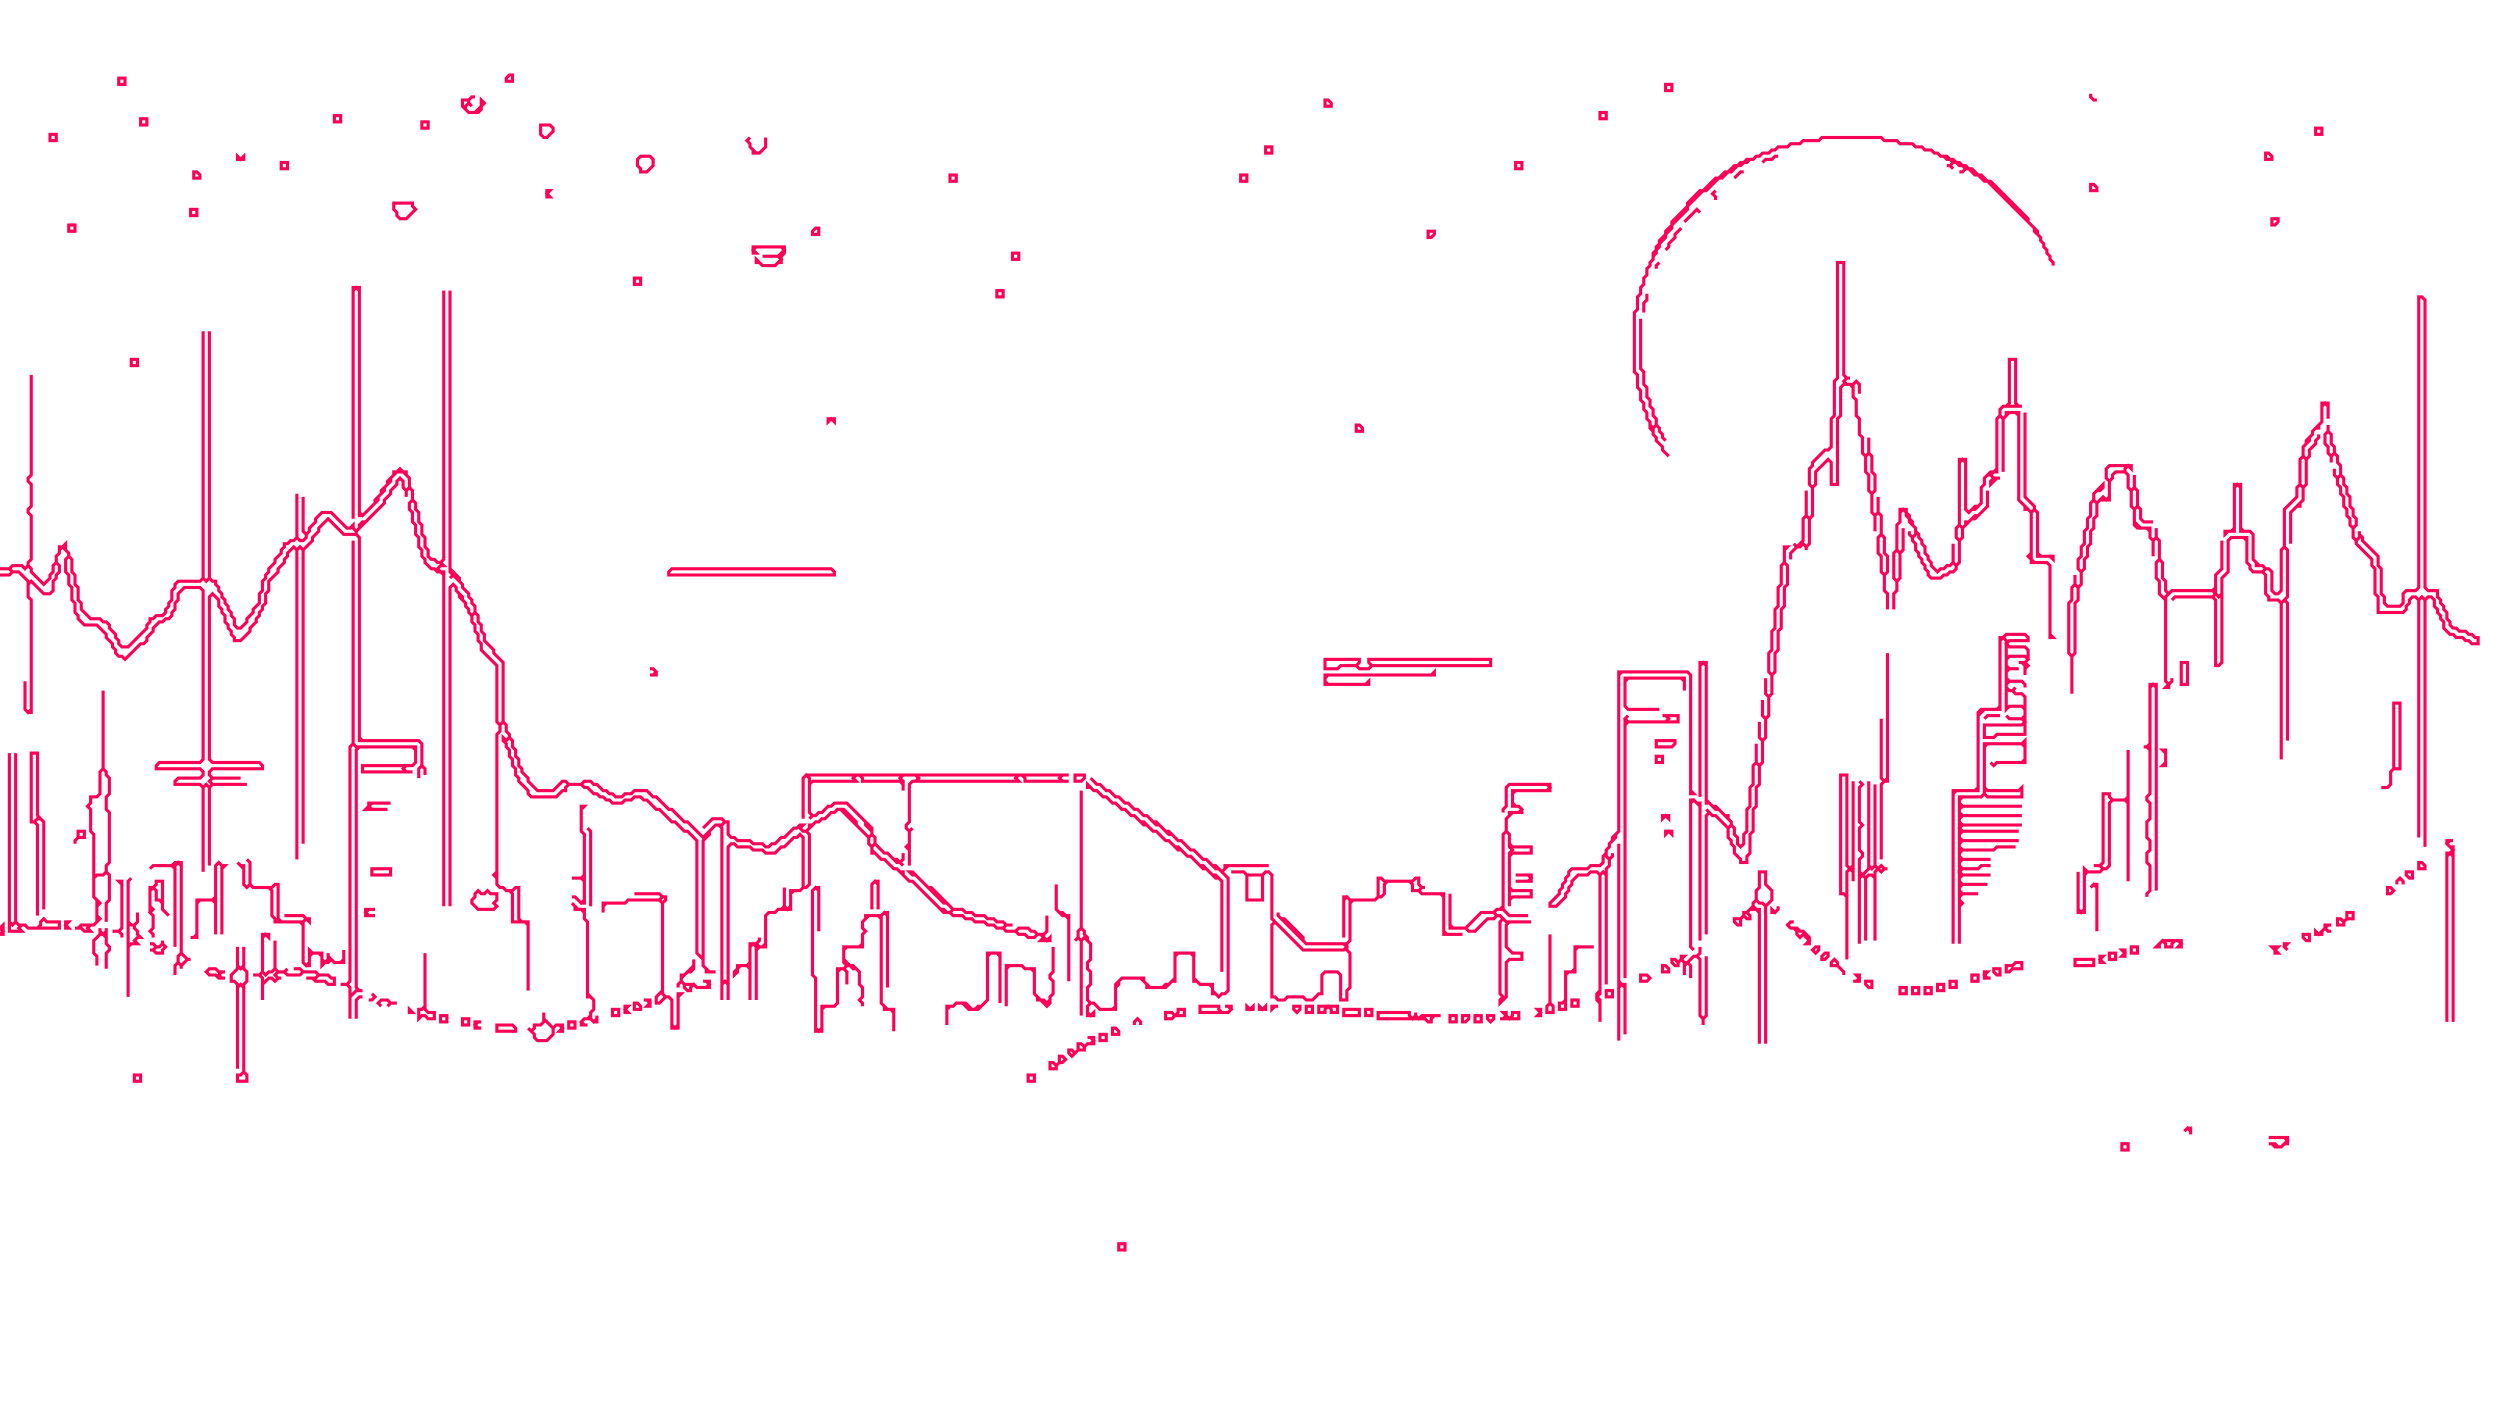 <svg xmlns="http://www.w3.org/2000/svg" width="800" height="450" viewBox="0 0 800 450" fill="none" stroke="#ff0055" stroke-width="1">
<path d="M 358,398 L 358,400 L 360,400 L 360,398 Z" />
<path d="M 679,366 L 679,368 L 681,368 L 681,366 Z" />
<path d="M 726,364 L 731,364 L 732,365 L 730,367 L 729,367 L 728,366 L 726,366 L 727,366 L 728,367 L 730,367 L 731,366 L 732,366 L 732,364 Z" />
<path d="M 700,361 L 699,362 L 700,361 L 701,362 L 701,363 L 701,361 Z" />
<path d="M 329,344 L 329,346 L 331,346 L 331,344 Z" />
<path d="M 43,344 L 43,346 L 45,346 L 45,344 Z" />
<path d="M 339,338 L 339,340 L 338,341 L 337,340 L 336,340 L 336,342 L 338,342 L 338,341 L 339,340 L 340,340 L 341,339 L 340,338 Z" />
<path d="M 348,332 L 349,332 L 350,333 L 349,334 L 348,334 L 347,335 L 346,334 L 345,334 L 345,336 L 344,337 L 343,336 L 342,336 L 342,337 L 343,338 L 345,336 L 347,336 L 347,335 L 348,334 L 350,334 L 350,332 Z" />
<path d="M 352,331 L 352,333 L 354,333 L 354,331 Z" />
<path d="M 356,329 L 356,331 L 358,331 L 358,330 L 357,329 Z" />
<path d="M 159,328 L 159,330 L 165,330 L 165,329 L 164,328 Z" />
<path d="M 182,327 L 182,329 L 184,329 L 184,327 Z" />
<path d="M 152,327 L 152,329 L 154,329 L 153,329 L 152,328 L 153,327 L 154,327 Z" />
<path d="M 364,326 L 363,327 L 363,328 L 363,327 L 364,326 L 365,327 L 365,328 L 365,327 Z" />
<path d="M 148,326 L 148,328 L 150,328 L 150,326 Z" />
<path d="M 476,325 L 476,326 L 477,327 L 478,326 L 478,325 Z" />
<path d="M 472,325 L 472,327 L 474,327 L 474,325 Z" />
<path d="M 468,325 L 468,327 L 469,327 L 470,326 L 470,325 Z" />
<path d="M 464,325 L 464,327 L 466,327 L 466,325 Z" />
<path d="M 141,325 L 141,327 L 143,327 L 143,325 Z" />
<path d="M 481,324 L 482,325 L 481,326 L 480,326 L 486,326 L 486,324 L 484,324 L 484,325 L 483,326 L 482,325 L 482,324 Z" />
<path d="M 441,324 L 441,326 L 456,326 L 457,327 L 458,327 L 458,326 L 459,325 L 461,325 L 455,325 L 454,326 L 453,325 L 453,324 L 453,325 L 452,326 L 451,325 L 451,324 Z" />
<path d="M 174,324 L 174,327 L 173,328 L 171,328 L 171,329 L 170,330 L 169,329 L 171,331 L 171,332 L 172,333 L 175,333 L 177,331 L 177,329 L 178,328 L 179,328 L 180,329 L 179,330 L 180,330 L 180,328 L 178,328 L 177,329 L 174,326 Z" />
<path d="M 492,323 L 493,324 L 492,325 L 493,325 L 493,323 Z" />
<path d="M 437,323 L 437,325 L 439,325 L 439,323 Z" />
<path d="M 430,323 L 430,325 L 435,325 L 435,323 Z" />
<path d="M 377,323 L 377,324 L 376,325 L 375,324 L 373,324 L 373,326 L 375,326 L 376,325 L 379,325 L 379,323 Z" />
<path d="M 196,323 L 196,325 L 198,325 L 198,323 Z" />
<path d="M 131,323 L 131,324 L 132,324 Z" />
<path d="M 422,322 L 422,324 L 424,324 L 424,323 L 425,322 L 426,323 L 426,324 L 428,324 L 428,322 Z" />
<path d="M 418,322 L 418,324 L 420,324 L 420,322 Z" />
<path d="M 414,322 L 414,323 L 415,324 L 416,323 L 416,322 Z" />
<path d="M 407,322 L 407,323 L 408,322 L 409,322 Z" />
<path d="M 403,322 L 403,323 L 405,323 L 405,322 L 404,323 Z" />
<path d="M 399,322 L 399,323 L 401,323 L 401,322 L 400,323 Z" />
<path d="M 384,322 L 384,324 L 393,324 L 394,323 L 394,322 L 392,322 L 393,322 L 394,323 L 393,324 L 391,324 L 390,323 L 390,322 Z" />
<path d="M 200,322 L 200,324 L 201,324 L 200,323 L 201,322 Z" />
<path d="M 203,321 L 203,323 L 205,323 L 205,322 L 204,321 Z" />
<path d="M 503,320 L 503,322 L 505,322 L 505,320 Z" />
<path d="M 206,320 L 207,320 L 208,321 L 207,322 L 208,322 L 208,320 Z" />
<path d="M 122,320 L 121,321 L 122,322 L 121,321 L 122,320 L 124,320 L 125,321 L 124,322 L 125,321 L 127,321 L 125,321 L 124,320 Z" />
<path d="M 115,319 L 114,320 L 114,326 L 114,320 L 115,319 L 116,319 Z" />
<path d="M 119,318 L 120,319 L 119,320 L 118,320 L 119,320 L 120,319 Z" />
<path d="M 514,317 L 514,319 L 516,319 L 516,317 Z" />
<path d="M 616,316 L 616,318 L 618,318 L 618,316 Z" />
<path d="M 612,316 L 612,318 L 614,318 L 614,316 Z" />
<path d="M 608,316 L 608,318 L 610,318 L 610,316 Z" />
<path d="M 620,315 L 620,317 L 622,317 L 622,315 Z" />
<path d="M 624,314 L 624,316 L 626,316 L 626,314 Z" />
<path d="M 597,314 L 597,315 L 598,316 L 599,316 L 599,314 Z" />
<path d="M 631,312 L 631,314 L 633,314 L 633,312 Z" />
<path d="M 594,312 L 595,313 L 594,314 L 593,314 L 595,314 L 595,312 Z" />
<path d="M 525,312 L 525,314 L 527,314 L 528,313 L 527,312 Z" />
<path d="M 635,311 L 635,313 L 637,313 L 636,313 L 635,312 L 636,311 Z" />
<path d="M 638,310 L 638,311 L 639,312 L 640,312 L 640,310 Z" />
<path d="M 67,310 L 66,311 L 67,312 L 69,312 L 70,313 L 72,313 L 71,313 L 70,312 L 71,311 L 72,311 L 70,311 L 69,310 Z" />
<path d="M 532,309 L 532,311 L 534,311 L 534,310 L 533,309 Z" />
<path d="M 645,308 L 644,309 L 642,309 L 642,311 L 643,311 L 644,310 L 647,310 L 647,308 Z" />
<path d="M 664,307 L 664,309 L 670,309 L 670,307 Z" />
<path d="M 587,307 L 586,308 L 586,309 L 588,309 L 590,311 L 590,312 L 590,311 L 588,309 L 588,308 Z" />
<path d="M 222,307 L 222,309 L 219,312 L 218,312 L 218,314 L 217,315 L 217,316 L 217,315 L 218,314 L 219,315 L 219,316 L 220,317 L 221,317 L 221,316 L 222,315 L 223,316 L 227,316 L 227,314 L 225,314 L 226,314 L 227,315 L 226,316 L 223,316 L 222,315 L 219,315 L 218,314 L 218,313 L 220,311 L 221,311 L 222,310 Z" />
<path d="M 672,306 L 672,308 L 673,308 L 672,307 L 673,306 Z" />
<path d="M 675,305 L 675,307 L 677,307 L 677,305 Z" />
<path d="M 584,305 L 583,306 L 583,307 L 584,307 L 585,306 L 585,305 Z" />
<path d="M 316,305 L 316,320 L 314,322 L 313,322 L 312,323 L 311,323 L 309,321 L 306,321 L 305,322 L 303,322 L 303,328 L 303,323 L 304,322 L 305,322 L 306,321 L 308,321 L 310,323 L 313,323 L 316,320 L 316,306 L 317,305 L 319,305 L 320,306 L 320,321 L 320,305 Z" />
<path d="M 136,305 L 136,322 L 135,323 L 134,323 L 134,326 L 135,325 L 136,325 L 137,326 L 139,326 L 139,324 L 137,324 L 136,323 Z" />
<path d="M 679,304 L 680,305 L 679,306 L 680,306 L 680,304 Z" />
<path d="M 727,303 L 728,304 L 728,305 L 729,305 L 728,304 L 729,303 Z" />
<path d="M 682,303 L 682,305 L 684,305 L 684,303 Z" />
<path d="M 581,303 L 580,304 L 581,305 L 582,304 L 582,303 Z" />
<path d="M 544,303 L 544,305 L 543,306 L 542,306 L 540,308 L 539,308 L 538,307 L 539,306 L 538,306 L 538,307 L 537,308 L 536,307 L 535,307 L 535,308 L 536,309 L 537,309 L 537,308 L 538,307 L 539,308 L 539,312 L 539,309 L 540,308 L 541,309 L 541,313 L 541,309 L 540,308 L 542,306 L 543,306 L 544,307 L 544,325 L 545,326 L 545,328 L 545,326 L 546,325 L 546,306 L 546,325 L 545,326 L 544,325 L 544,307 L 543,306 L 544,305 Z" />
<path d="M 504,303 L 504,310 L 503,311 L 501,311 L 501,320 L 500,321 L 499,321 L 499,323 L 501,323 L 501,312 L 502,311 L 504,311 L 504,304 L 505,303 L 510,303 Z" />
<path d="M 337,303 L 337,311 L 336,312 L 336,313 L 337,314 L 337,318 L 336,319 L 336,320 L 335,321 L 334,320 L 333,320 L 331,318 L 331,310 L 328,310 L 327,309 L 322,309 L 322,322 L 322,310 L 323,309 L 327,309 L 328,310 L 330,310 L 331,311 L 331,318 L 332,319 L 332,320 L 333,320 L 335,322 L 336,321 L 336,319 L 337,318 L 337,314 L 336,313 L 336,312 L 337,311 Z" />
<path d="M 76,303 L 76,310 L 74,312 L 74,314 L 75,314 L 76,315 L 76,342 L 76,316 L 77,315 L 78,316 L 78,343 L 77,344 L 76,344 L 76,346 L 79,346 L 79,344 L 78,343 L 78,315 L 79,314 L 79,311 L 78,310 L 78,303 L 78,309 L 77,310 L 76,309 Z" />
<path d="M 731,302 L 731,303 L 732,304 L 731,303 L 732,302 Z" />
<path d="M 692,301 L 690,303 L 691,303 L 691,302 L 692,301 L 693,302 L 693,303 L 695,303 L 695,302 L 696,301 L 697,301 L 698,302 L 697,303 L 698,303 L 698,301 Z" />
<path d="M 52,301 L 52,302 L 51,303 L 50,303 L 49,302 L 48,302 L 49,302 L 50,303 L 49,304 L 48,304 L 49,304 L 50,305 L 52,305 L 52,304 L 53,303 L 52,302 Z" />
<path d="M 737,299 L 737,300 L 738,301 L 739,301 L 739,299 Z" />
<path d="M 496,299 L 496,321 L 495,322 L 495,324 L 497,324 L 497,322 L 496,321 Z" />
<path d="M 84,299 L 84,311 L 83,312 L 81,312 L 83,312 L 84,313 L 84,320 L 84,315 L 86,313 L 87,313 L 88,314 L 89,313 L 90,313 L 89,313 L 88,312 L 89,311 L 91,311 L 92,312 L 96,312 L 97,311 L 101,311 L 102,312 L 101,313 L 98,313 L 100,313 L 101,314 L 104,314 L 105,315 L 107,315 L 107,313 L 106,313 L 105,312 L 102,312 L 101,311 L 97,311 L 96,310 L 94,310 L 96,310 L 97,311 L 96,312 L 92,312 L 91,311 L 92,310 L 91,311 L 89,311 L 88,310 L 88,301 L 88,310 L 87,311 L 86,311 L 85,312 L 84,311 L 84,300 L 85,299 L 86,300 L 86,299 Z" />
<path d="M 32,297 L 32,299 L 30,301 L 30,305 L 31,306 L 31,309 L 31,306 L 30,305 L 30,301 L 32,299 L 33,299 L 34,300 L 34,302 L 35,303 L 35,304 L 34,305 L 34,310 L 34,305 L 35,304 L 35,303 L 34,302 L 34,297 L 34,298 L 33,299 L 32,298 Z" />
<path d="M 744,296 L 744,297 L 742,299 L 741,298 L 741,299 L 743,299 L 743,298 L 744,297 L 745,298 L 746,298 L 745,298 L 744,297 L 745,296 L 746,296 Z" />
<path d="M 1,296 L 0,297 L 1,298 L 0,299 L 1,299 Z" />
<path d="M 573,295 L 572,296 L 573,297 L 574,297 L 575,298 L 575,299 L 576,300 L 577,299 L 579,301 L 578,302 L 579,302 L 579,300 L 577,298 L 576,298 L 575,297 L 573,297 L 572,296 L 573,295 L 574,295 Z" />
<path d="M 21,295 L 21,297 L 22,297 L 21,296 L 22,295 Z" />
<path d="M 751,292 L 751,294 L 750,295 L 749,294 L 748,294 L 748,296 L 750,296 L 750,295 L 751,294 L 753,294 L 753,292 Z" />
<path d="M 117,291 L 117,293 L 120,293 L 118,293 L 117,292 L 118,291 L 120,291 Z" />
<path d="M 569,290 L 569,291 L 568,292 L 567,291 L 567,292 L 568,292 L 569,291 Z" />
<path d="M 183,289 L 184,290 L 184,291 L 186,291 L 187,292 L 187,294 L 188,295 L 188,319 L 189,319 L 190,320 L 190,323 L 189,324 L 189,325 L 188,326 L 187,326 L 186,327 L 186,328 L 188,328 L 187,328 L 186,327 L 187,326 L 189,326 L 190,327 L 191,327 L 191,325 L 191,326 L 190,327 L 189,326 L 189,324 L 190,323 L 190,320 L 188,318 L 188,295 L 187,294 L 187,291 L 185,291 Z" />
<path d="M 203,286 L 211,286 L 212,287 L 211,288 L 201,288 L 200,289 L 193,289 L 193,292 L 193,290 L 194,289 L 200,289 L 201,288 L 211,288 L 212,289 L 212,317 L 210,319 L 210,321 L 211,321 L 213,319 L 214,319 L 215,320 L 215,329 L 217,329 L 217,319 L 218,318 L 217,318 L 217,328 L 216,329 L 215,328 L 215,320 L 214,319 L 213,319 L 212,318 L 212,289 L 213,288 L 213,287 L 212,287 L 211,286 Z" />
<path d="M 153,285 L 152,286 L 152,287 L 151,288 L 151,289 L 153,291 L 158,291 L 159,290 L 158,289 L 159,288 L 159,286 L 157,286 L 156,285 L 155,286 L 154,286 Z" />
<path d="M 764,284 L 764,286 L 765,286 L 766,285 L 765,284 Z" />
<path d="M 261,284 L 260,285 L 260,312 L 261,313 L 261,330 L 263,330 L 263,323 L 264,322 L 267,322 L 268,321 L 268,311 L 269,310 L 270,310 L 271,311 L 271,315 L 271,311 L 270,310 L 271,309 L 272,309 L 273,310 L 274,310 L 275,311 L 275,315 L 276,316 L 276,319 L 275,320 L 276,321 L 276,322 L 276,321 L 275,320 L 276,319 L 276,316 L 275,315 L 275,311 L 273,309 L 272,309 L 270,307 L 270,304 L 271,303 L 276,303 L 276,299 L 277,298 L 276,297 L 276,295 L 278,293 L 281,293 L 282,294 L 282,321 L 283,322 L 283,323 L 285,323 L 286,324 L 286,330 L 286,323 L 284,323 L 282,321 L 282,293 L 283,292 L 284,293 L 284,316 L 284,292 L 283,292 L 282,293 L 277,293 L 277,294 L 276,295 L 276,297 L 277,298 L 276,299 L 276,302 L 275,303 L 270,303 L 270,308 L 271,309 L 270,310 L 268,310 L 268,321 L 267,322 L 263,322 L 263,329 L 262,330 L 261,329 L 261,313 L 260,312 L 260,285 L 261,284 L 262,285 L 262,298 L 262,284 Z" />
<path d="M 670,283 L 669,284 L 670,283 L 671,284 L 671,298 L 671,283 Z" />
<path d="M 338,283 L 338,291 L 340,293 L 341,293 L 342,294 L 342,314 L 342,293 L 341,293 L 340,292 L 339,292 L 338,291 Z" />
<path d="M 280,282 L 279,283 L 279,291 L 279,283 L 280,282 L 281,283 L 281,291 L 281,282 Z" />
<path d="M 50,282 L 50,283 L 49,284 L 48,284 L 48,292 L 49,293 L 49,297 L 48,298 L 49,299 L 49,300 L 49,299 L 48,298 L 49,297 L 49,293 L 48,292 L 49,291 L 48,290 L 48,285 L 49,284 L 50,285 L 50,288 L 51,288 L 52,289 L 52,291 L 54,293 L 52,291 L 52,282 Z" />
<path d="M 38,282 L 39,283 L 39,297 L 38,298 L 36,298 L 38,298 L 39,299 L 39,300 L 39,299 L 38,298 L 39,297 L 39,282 Z" />
<path d="M 768,281 L 767,282 L 767,283 L 767,282 L 768,281 L 769,282 L 769,283 L 769,282 Z" />
<path d="M 42,281 L 41,282 L 41,319 L 41,303 L 42,302 L 44,302 L 43,301 L 44,300 L 45,300 L 44,299 L 44,298 L 43,297 L 43,296 L 44,295 L 44,292 L 44,295 L 43,296 L 42,296 L 41,295 L 41,282 Z" />
<path d="M 485,280 L 489,280 L 490,281 L 489,282 L 485,282 L 490,282 L 490,280 Z" />
<path d="M 770,279 L 770,280 L 771,281 L 772,281 L 772,279 Z" />
<path d="M 563,279 L 563,284 L 562,285 L 562,288 L 561,289 L 561,290 L 559,292 L 558,292 L 558,293 L 557,294 L 555,294 L 555,295 L 556,296 L 557,296 L 557,294 L 558,293 L 559,294 L 560,294 L 560,293 L 559,292 L 560,291 L 562,291 L 563,292 L 563,334 L 563,291 L 562,291 L 561,290 L 561,289 L 562,288 L 563,289 L 564,289 L 565,290 L 565,334 L 565,290 L 567,288 L 567,285 L 565,283 L 565,279 Z" />
<path d="M 394,279 L 398,279 L 399,280 L 399,288 L 404,288 L 404,280 L 405,279 L 406,279 L 407,280 L 407,294 L 408,295 L 407,296 L 407,319 L 408,319 L 409,320 L 411,320 L 412,319 L 417,319 L 418,320 L 420,320 L 422,318 L 423,318 L 423,312 L 424,311 L 428,311 L 429,312 L 429,320 L 431,320 L 431,317 L 432,316 L 432,305 L 431,304 L 431,302 L 432,301 L 432,289 L 433,288 L 440,288 L 441,287 L 442,287 L 443,286 L 443,283 L 444,282 L 451,282 L 452,283 L 452,285 L 454,285 L 455,286 L 461,286 L 462,287 L 462,299 L 468,299 L 463,299 L 462,298 L 462,286 L 455,286 L 454,285 L 455,284 L 456,284 L 455,284 L 454,283 L 454,281 L 453,281 L 452,282 L 443,282 L 442,281 L 441,281 L 441,287 L 440,288 L 432,288 L 431,287 L 430,287 L 430,300 L 430,288 L 431,287 L 432,288 L 432,301 L 431,302 L 418,302 L 417,301 L 417,300 L 411,294 L 410,294 L 409,293 L 409,292 L 409,293 L 418,302 L 430,302 L 431,303 L 430,304 L 417,304 L 407,294 L 407,280 L 406,279 L 405,279 L 404,280 L 399,280 L 398,279 Z" />
<path d="M 119,278 L 119,280 L 125,280 L 125,278 Z" />
<path d="M 774,276 L 774,278 L 776,278 L 776,277 L 775,276 Z" />
<path d="M 70,276 L 69,277 L 69,287 L 68,288 L 63,288 L 63,299 L 62,300 L 61,300 L 63,300 L 63,289 L 64,288 L 68,288 L 69,289 L 69,299 L 69,277 L 70,276 L 71,277 L 71,299 L 71,278 L 72,277 L 71,277 Z" />
<path d="M 56,276 L 55,277 L 49,277 L 48,278 L 49,277 L 55,277 L 56,278 L 56,303 L 56,277 L 57,276 L 58,277 L 58,305 L 57,306 L 57,308 L 56,309 L 56,312 L 56,309 L 57,308 L 58,309 L 58,310 L 58,309 L 60,307 L 61,307 L 60,307 L 58,305 L 58,276 Z" />
<path d="M 79,275 L 80,276 L 80,283 L 79,284 L 78,283 L 78,277 L 77,277 L 76,276 L 78,278 L 78,283 L 79,284 L 80,283 L 81,284 L 86,284 L 87,285 L 87,293 L 88,294 L 88,295 L 96,295 L 97,296 L 97,308 L 98,309 L 99,309 L 99,306 L 100,305 L 102,305 L 103,306 L 103,309 L 104,308 L 105,308 L 106,307 L 107,308 L 110,308 L 110,304 L 110,307 L 109,308 L 107,308 L 105,306 L 105,305 L 105,307 L 104,308 L 103,307 L 103,305 L 100,305 L 99,304 L 99,308 L 98,309 L 97,308 L 97,295 L 98,294 L 99,295 L 99,294 L 98,294 L 97,293 L 91,293 L 97,293 L 98,294 L 97,295 L 90,295 L 89,294 L 89,283 L 88,283 L 87,284 L 81,284 L 80,283 L 80,276 Z" />
<path d="M 518,270 L 518,333 L 518,316 L 519,315 L 520,316 L 520,331 L 520,315 L 519,315 L 518,314 Z" />
<path d="M 783,269 L 783,270 L 785,272 L 784,273 L 783,273 L 783,327 L 783,274 L 784,273 L 785,274 L 785,327 L 785,271 L 784,271 L 783,270 L 784,269 L 785,269 Z" />
<path d="M 533,266 L 533,267 L 534,266 L 535,267 L 535,266 Z" />
<path d="M 25,266 L 25,268 L 24,269 L 24,270 L 24,269 L 25,268 L 27,268 L 27,266 Z" />
<path d="M 188,265 L 189,266 L 189,290 L 189,266 Z" />
<path d="M 532,261 L 532,262 L 533,261 L 534,262 L 534,261 Z" />
<path d="M 186,258 L 186,266 L 187,267 L 187,280 L 186,281 L 183,281 L 186,281 L 187,282 L 187,288 L 186,289 L 184,287 L 183,287 L 184,287 L 186,289 L 187,289 L 187,267 L 186,266 L 186,259 L 187,258 Z" />
<path d="M 118,257 L 118,258 L 117,259 L 124,259 L 119,259 L 118,258 L 119,257 L 125,257 Z" />
<path d="M 541,256 L 541,303 L 542,304 L 541,303 L 541,257 L 542,256 L 544,258 L 544,301 L 544,257 L 543,257 L 542,256 Z" />
<path d="M 483,251 L 482,252 L 482,258 L 481,259 L 481,260 L 481,259 L 482,258 L 482,252 L 483,251 L 495,251 L 496,252 L 495,253 L 484,253 L 484,258 L 486,258 L 487,259 L 486,260 L 483,260 L 483,261 L 482,262 L 482,266 L 481,267 L 481,290 L 480,291 L 479,291 L 478,292 L 474,292 L 469,297 L 465,297 L 464,296 L 464,286 L 464,297 L 469,297 L 470,298 L 472,298 L 476,294 L 478,294 L 479,293 L 480,293 L 481,294 L 480,295 L 480,318 L 481,319 L 480,320 L 480,321 L 482,319 L 482,308 L 483,307 L 487,307 L 487,305 L 484,305 L 482,303 L 482,296 L 483,295 L 490,295 L 482,295 L 480,293 L 479,293 L 478,292 L 479,291 L 481,291 L 483,293 L 489,293 L 483,293 L 481,291 L 481,267 L 482,266 L 483,267 L 483,271 L 484,272 L 483,273 L 483,290 L 483,288 L 484,287 L 490,287 L 490,285 L 484,285 L 483,284 L 483,274 L 484,273 L 490,273 L 490,271 L 484,271 L 483,270 L 483,267 L 482,266 L 482,262 L 484,260 L 487,260 L 487,259 L 486,258 L 485,258 L 484,257 L 484,254 L 485,253 L 496,253 L 496,251 Z" />
<path d="M 348,251 L 348,252 L 349,252 L 350,253 L 351,253 L 353,255 L 354,255 L 356,257 L 357,257 L 359,259 L 360,259 L 362,261 L 363,261 L 366,264 L 367,264 L 369,266 L 370,266 L 373,269 L 374,269 L 377,272 L 378,272 L 380,274 L 381,274 L 385,278 L 386,278 L 389,281 L 390,281 L 391,282 L 391,311 L 391,282 L 389,280 L 388,280 L 385,277 L 384,277 L 381,274 L 380,274 L 377,271 L 376,271 L 374,269 L 373,269 L 370,266 L 369,266 L 366,263 L 365,263 L 363,261 L 362,261 L 360,259 L 359,259 L 357,257 L 356,257 L 354,255 L 353,255 L 351,253 L 350,253 Z" />
<path d="M 595,250 L 596,251 L 595,252 L 595,263 L 596,264 L 595,265 L 595,272 L 596,273 L 596,274 L 595,275 L 595,302 L 595,281 L 596,280 L 597,281 L 597,301 L 597,281 L 598,280 L 599,280 L 600,281 L 600,301 L 600,279 L 601,278 L 602,279 L 603,278 L 604,278 L 603,278 L 602,277 L 601,278 L 600,277 L 600,251 L 600,277 L 599,278 L 598,277 L 598,250 L 598,278 L 596,280 L 595,279 L 595,275 L 596,274 L 596,273 L 595,272 L 595,265 L 596,264 L 595,263 L 595,252 L 596,251 Z" />
<path d="M 349,249 L 351,251 L 352,251 L 354,253 L 355,253 L 357,255 L 358,255 L 360,257 L 361,257 L 363,259 L 364,259 L 366,261 L 367,261 L 370,264 L 371,264 L 374,267 L 375,267 L 377,269 L 378,269 L 381,272 L 382,272 L 385,275 L 386,275 L 389,278 L 390,278 L 393,281 L 393,317 L 392,318 L 391,318 L 390,319 L 388,317 L 388,315 L 384,315 L 382,313 L 382,305 L 376,305 L 376,313 L 374,315 L 373,315 L 372,316 L 368,316 L 366,314 L 366,313 L 359,313 L 357,315 L 357,322 L 356,323 L 352,323 L 350,321 L 349,321 L 348,320 L 348,316 L 349,315 L 349,311 L 348,310 L 348,308 L 349,307 L 349,302 L 348,301 L 348,300 L 347,299 L 347,298 L 346,297 L 346,253 L 346,297 L 345,298 L 345,300 L 344,301 L 345,300 L 346,301 L 346,325 L 346,301 L 347,300 L 349,302 L 349,307 L 348,308 L 348,310 L 349,311 L 349,315 L 348,316 L 348,320 L 349,321 L 348,322 L 348,325 L 350,325 L 350,324 L 349,325 L 348,324 L 348,322 L 349,321 L 350,321 L 352,323 L 357,323 L 357,316 L 358,315 L 358,314 L 359,313 L 365,313 L 367,315 L 367,316 L 373,316 L 375,314 L 376,314 L 376,306 L 377,305 L 381,305 L 382,306 L 382,314 L 383,314 L 384,315 L 387,315 L 388,316 L 388,318 L 389,318 L 390,319 L 391,318 L 392,318 L 393,317 L 393,281 L 391,279 L 393,277 L 406,277 L 392,277 L 392,278 L 391,279 L 389,277 L 388,277 L 386,275 L 385,275 L 382,272 L 381,272 L 378,269 L 377,269 L 374,266 L 373,266 L 370,263 L 369,263 L 367,261 L 366,261 L 364,259 L 363,259 L 361,257 L 360,257 L 358,255 L 357,255 L 355,253 L 354,253 L 352,251 L 351,251 Z" />
<path d="M 589,248 L 589,286 L 590,286 L 591,287 L 591,307 L 591,279 L 592,278 L 593,279 L 593,282 L 593,250 L 593,277 L 592,278 L 591,277 L 591,248 Z" />
<path d="M 344,248 L 344,250 L 346,250 L 347,249 L 347,248 Z" />
<path d="M 530,242 L 530,244 L 532,244 L 532,242 Z" />
<path d="M 10,241 L 10,263 L 11,263 L 12,264 L 12,293 L 12,264 L 11,263 L 12,262 L 13,262 L 14,263 L 14,291 L 14,263 L 12,261 L 12,241 Z" />
<path d="M 3,241 L 3,298 L 7,298 L 6,297 L 7,296 L 8,296 L 9,297 L 19,297 L 19,295 L 15,295 L 14,294 L 13,295 L 13,296 L 12,297 L 9,297 L 8,296 L 6,296 L 5,295 L 5,241 L 5,295 L 4,296 L 3,295 Z" />
<path d="M 692,240 L 693,241 L 693,244 L 692,245 L 693,245 L 693,240 Z" />
<path d="M 681,240 L 681,255 L 680,256 L 676,256 L 675,255 L 675,254 L 673,254 L 673,276 L 672,277 L 670,277 L 672,277 L 673,278 L 672,279 L 668,279 L 667,278 L 667,291 L 666,292 L 665,291 L 665,279 L 665,292 L 667,292 L 667,280 L 668,279 L 672,279 L 673,278 L 674,278 L 675,277 L 675,257 L 676,256 L 680,256 L 681,257 L 681,282 Z" />
<path d="M 648,237 L 647,238 L 635,238 L 635,254 L 634,255 L 627,255 L 627,302 L 627,290 L 628,289 L 627,288 L 627,287 L 628,286 L 633,286 L 628,286 L 627,285 L 627,284 L 628,283 L 636,283 L 628,283 L 627,282 L 627,281 L 628,280 L 637,280 L 628,280 L 627,279 L 628,278 L 633,278 L 634,277 L 637,277 L 634,277 L 633,278 L 628,278 L 627,277 L 627,276 L 628,275 L 637,275 L 628,275 L 627,274 L 627,273 L 628,272 L 638,272 L 639,271 L 645,271 L 639,271 L 638,272 L 628,272 L 627,271 L 627,270 L 628,269 L 646,269 L 628,269 L 627,268 L 627,267 L 628,266 L 646,266 L 628,266 L 627,265 L 628,264 L 647,264 L 628,264 L 627,263 L 627,262 L 628,261 L 647,261 L 628,261 L 627,260 L 627,259 L 628,258 L 647,258 L 628,258 L 627,257 L 627,256 L 628,255 L 634,255 L 635,254 L 636,255 L 647,255 L 647,252 L 646,253 L 636,253 L 635,252 L 635,239 L 636,238 L 647,238 L 648,239 L 648,243 L 647,244 L 639,244 L 638,245 L 637,244 L 638,245 L 639,244 L 648,244 Z" />
<path d="M 530,237 L 530,239 L 535,239 L 536,238 L 536,237 Z" />
<path d="M 636,229 L 635,230 L 636,229 L 640,229 Z" />
<path d="M 521,229 L 520,230 L 520,313 L 520,232 L 521,231 L 537,231 L 537,229 L 532,229 L 533,229 L 534,230 L 533,231 L 521,231 L 520,230 Z" />
<path d="M 766,225 L 766,246 L 765,247 L 765,251 L 764,252 L 762,252 L 764,252 L 765,251 L 765,247 L 766,246 L 768,246 L 768,225 Z" />
<path d="M 33,221 L 33,246 L 32,247 L 32,254 L 31,255 L 29,255 L 29,257 L 28,258 L 29,259 L 29,266 L 30,267 L 30,287 L 31,288 L 31,295 L 30,296 L 26,296 L 25,297 L 24,297 L 26,297 L 27,298 L 29,298 L 28,297 L 29,296 L 30,296 L 32,294 L 31,293 L 31,290 L 32,289 L 30,287 L 30,281 L 31,280 L 33,280 L 34,279 L 35,280 L 35,288 L 34,289 L 34,295 L 34,289 L 35,288 L 35,280 L 34,279 L 34,277 L 35,276 L 35,260 L 34,259 L 34,255 L 35,254 L 35,249 L 34,248 L 34,247 L 33,246 Z" />
<path d="M 688,219 L 688,238 L 687,239 L 686,239 L 687,239 L 688,240 L 688,254 L 687,255 L 687,256 L 688,257 L 688,262 L 687,263 L 687,268 L 688,269 L 688,272 L 687,273 L 687,276 L 688,277 L 688,285 L 687,286 L 687,287 L 687,286 L 688,285 L 688,277 L 687,276 L 687,273 L 688,272 L 688,269 L 687,268 L 687,263 L 688,262 L 688,257 L 687,256 L 687,255 L 688,254 L 688,220 L 689,219 L 690,220 L 690,285 L 690,219 Z" />
<path d="M 520,217 L 520,226 L 521,227 L 531,227 L 521,227 L 520,226 L 520,218 L 521,217 L 538,217 L 539,218 L 539,221 L 539,217 Z" />
<path d="M 518,215 L 518,266 L 516,268 L 516,269 L 515,270 L 515,271 L 514,272 L 514,273 L 513,274 L 513,276 L 512,277 L 509,277 L 508,278 L 503,278 L 502,279 L 502,280 L 501,281 L 501,282 L 500,283 L 500,284 L 499,285 L 499,286 L 496,289 L 496,290 L 498,290 L 501,287 L 501,286 L 502,285 L 502,284 L 503,283 L 503,282 L 505,280 L 508,280 L 509,279 L 511,279 L 512,280 L 512,317 L 511,318 L 511,320 L 512,321 L 512,327 L 512,320 L 511,319 L 512,318 L 512,280 L 513,279 L 514,280 L 514,315 L 514,278 L 515,277 L 515,275 L 516,274 L 516,273 L 516,274 L 515,275 L 514,274 L 514,272 L 515,271 L 515,270 L 517,268 L 517,267 L 518,266 L 518,216 L 519,215 L 540,215 L 541,216 L 541,254 L 542,254 L 541,253 L 541,216 L 540,215 Z" />
<path d="M 459,215 L 458,216 L 424,216 L 424,219 L 438,219 L 438,218 L 437,219 L 425,219 L 424,218 L 424,217 L 425,216 L 459,216 Z" />
<path d="M 208,214 L 209,214 L 210,215 L 209,216 L 208,216 L 210,216 L 210,215 L 209,214 Z" />
<path d="M 698,212 L 698,219 L 700,219 L 700,212 Z" />
<path d="M 424,211 L 424,214 L 428,214 L 429,213 L 434,213 L 435,214 L 438,214 L 439,213 L 477,213 L 477,211 L 438,211 L 438,212 L 439,213 L 438,214 L 435,214 L 434,213 L 435,212 L 435,211 Z" />
<path d="M 604,209 L 604,249 L 603,250 L 602,249 L 602,230 L 602,249 L 603,250 L 602,251 L 602,275 L 602,251 L 603,250 L 604,250 Z" />
<path d="M 642,203 L 641,204 L 640,204 L 640,226 L 639,227 L 634,227 L 633,228 L 633,252 L 632,253 L 625,253 L 625,302 L 625,254 L 626,253 L 633,253 L 633,229 L 635,227 L 640,227 L 640,205 L 641,204 L 642,205 L 642,227 L 643,226 L 647,226 L 648,227 L 648,229 L 647,230 L 643,230 L 642,229 L 643,230 L 647,230 L 648,231 L 647,232 L 635,232 L 635,236 L 638,236 L 639,235 L 648,235 L 648,223 L 647,222 L 645,222 L 644,221 L 645,220 L 644,221 L 643,221 L 642,220 L 642,219 L 643,218 L 647,218 L 648,219 L 648,220 L 648,219 L 647,218 L 643,218 L 642,217 L 642,215 L 643,214 L 646,214 L 643,214 L 642,213 L 642,211 L 643,210 L 648,210 L 649,211 L 648,212 L 646,212 L 647,212 L 648,213 L 648,216 L 648,214 L 649,213 L 648,212 L 649,211 L 649,208 L 648,207 L 643,207 L 642,206 L 643,205 L 649,205 L 649,204 L 648,203 Z" />
<path d="M 215,182 L 214,183 L 214,184 L 267,184 L 267,183 L 266,182 Z" />
<path d="M 571,175 L 571,180 L 570,181 L 570,187 L 569,188 L 569,194 L 568,195 L 568,201 L 567,202 L 567,208 L 566,209 L 566,215 L 567,216 L 567,222 L 566,223 L 565,222 L 565,217 L 565,222 L 566,223 L 566,229 L 565,230 L 564,229 L 564,224 L 564,229 L 565,230 L 565,236 L 564,237 L 563,236 L 563,231 L 563,236 L 564,237 L 564,244 L 563,245 L 562,244 L 562,238 L 562,244 L 561,245 L 561,251 L 560,252 L 560,258 L 559,259 L 559,266 L 558,267 L 558,270 L 557,271 L 556,270 L 556,268 L 555,267 L 555,265 L 554,264 L 554,263 L 553,262 L 553,261 L 552,261 L 549,258 L 548,258 L 546,256 L 546,212 L 544,212 L 544,255 L 544,213 L 545,212 L 546,213 L 546,257 L 547,257 L 549,259 L 550,259 L 554,263 L 554,264 L 553,265 L 549,261 L 548,261 L 546,259 L 547,260 L 546,261 L 546,299 L 546,261 L 547,260 L 548,261 L 549,261 L 553,265 L 553,268 L 554,269 L 554,270 L 555,271 L 555,273 L 557,275 L 557,276 L 559,276 L 559,274 L 560,273 L 560,267 L 561,266 L 561,259 L 562,258 L 562,252 L 563,251 L 563,245 L 564,244 L 564,237 L 565,236 L 565,230 L 566,229 L 566,223 L 567,222 L 567,216 L 568,215 L 568,209 L 569,208 L 569,202 L 570,201 L 570,195 L 571,194 L 571,188 L 572,187 L 572,181 L 571,180 L 571,176 L 572,175 Z" />
<path d="M 113,173 L 113,238 L 112,239 L 112,314 L 111,315 L 109,315 L 111,315 L 112,316 L 112,326 L 112,319 L 114,317 L 116,317 L 115,317 L 114,316 L 114,240 L 115,239 L 132,239 L 133,240 L 133,244 L 132,245 L 116,245 L 116,247 L 132,247 L 130,247 L 129,246 L 130,245 L 132,245 L 133,244 L 133,239 L 114,239 L 113,238 Z" />
<path d="M 434,136 L 434,138 L 436,138 L 436,137 L 435,136 Z" />
<path d="M 265,134 L 265,135 L 266,134 L 267,135 L 267,134 Z" />
<path d="M 743,129 L 743,135 L 740,138 L 740,139 L 738,141 L 738,142 L 737,143 L 737,146 L 736,147 L 736,155 L 735,156 L 735,159 L 731,163 L 731,175 L 730,176 L 730,189 L 729,190 L 728,190 L 727,189 L 727,183 L 726,182 L 725,182 L 724,181 L 723,181 L 721,179 L 721,171 L 720,170 L 718,170 L 717,169 L 717,155 L 715,155 L 715,169 L 714,170 L 712,170 L 712,171 L 713,170 L 715,170 L 715,156 L 716,155 L 717,156 L 717,170 L 720,170 L 721,171 L 721,179 L 722,180 L 722,181 L 724,181 L 725,182 L 724,183 L 721,183 L 720,182 L 720,181 L 719,180 L 719,172 L 714,172 L 713,173 L 713,183 L 711,185 L 711,190 L 710,191 L 709,190 L 709,184 L 711,182 L 711,173 L 711,182 L 709,184 L 709,188 L 708,189 L 695,189 L 694,190 L 693,189 L 693,186 L 692,185 L 692,180 L 691,179 L 691,173 L 690,172 L 690,169 L 690,172 L 689,173 L 688,172 L 688,169 L 685,169 L 683,167 L 683,163 L 684,162 L 685,163 L 685,166 L 686,167 L 689,167 L 686,167 L 685,166 L 685,163 L 684,162 L 684,157 L 683,156 L 683,152 L 683,156 L 682,157 L 681,156 L 681,152 L 680,151 L 680,150 L 681,149 L 682,150 L 682,149 L 675,149 L 674,150 L 674,153 L 675,154 L 675,159 L 674,160 L 673,159 L 671,161 L 670,160 L 670,158 L 671,157 L 672,157 L 673,156 L 673,155 L 670,158 L 670,160 L 669,161 L 669,165 L 668,166 L 668,169 L 667,170 L 667,174 L 666,175 L 666,178 L 665,179 L 665,182 L 666,183 L 666,187 L 665,188 L 664,187 L 664,184 L 664,187 L 663,188 L 663,192 L 662,193 L 662,209 L 663,210 L 663,222 L 663,210 L 664,209 L 664,193 L 665,192 L 665,188 L 666,187 L 666,183 L 667,182 L 667,179 L 668,178 L 668,175 L 669,174 L 669,170 L 670,169 L 670,166 L 671,165 L 671,161 L 672,160 L 675,160 L 675,154 L 676,153 L 676,152 L 677,151 L 680,151 L 681,152 L 681,156 L 682,157 L 682,162 L 683,163 L 683,168 L 684,169 L 687,169 L 688,170 L 688,172 L 689,173 L 689,178 L 689,173 L 690,172 L 691,173 L 691,179 L 690,180 L 690,185 L 691,186 L 691,190 L 693,192 L 693,218 L 694,219 L 693,220 L 694,220 L 694,219 L 695,218 L 695,217 L 695,218 L 694,219 L 693,218 L 693,191 L 695,189 L 708,189 L 709,190 L 708,191 L 696,191 L 695,192 L 696,191 L 708,191 L 709,192 L 709,213 L 710,213 L 711,212 L 711,185 L 713,183 L 713,173 L 714,172 L 718,172 L 719,173 L 719,180 L 720,181 L 720,182 L 721,183 L 724,183 L 725,184 L 725,190 L 726,191 L 726,192 L 729,192 L 730,193 L 730,243 L 730,193 L 731,192 L 732,193 L 732,237 L 732,193 L 731,192 L 732,191 L 732,176 L 731,175 L 731,163 L 735,159 L 735,156 L 736,155 L 737,156 L 737,160 L 733,164 L 733,174 L 733,164 L 735,162 L 736,162 L 736,161 L 737,160 L 737,156 L 738,155 L 738,147 L 739,146 L 739,144 L 741,142 L 741,141 L 742,140 L 742,139 L 742,140 L 741,141 L 741,142 L 739,144 L 739,146 L 738,147 L 737,146 L 737,143 L 739,141 L 739,140 L 740,139 L 740,138 L 741,137 L 742,137 L 742,136 L 743,135 L 743,130 L 744,129 L 745,130 L 745,134 L 745,129 Z" />
<path d="M 643,115 L 643,129 L 642,130 L 641,130 L 640,131 L 640,133 L 639,134 L 639,150 L 638,151 L 637,151 L 635,153 L 635,155 L 634,156 L 634,161 L 633,162 L 632,162 L 630,164 L 629,163 L 629,147 L 627,147 L 627,168 L 626,169 L 626,172 L 627,173 L 627,180 L 626,181 L 625,180 L 625,174 L 625,180 L 624,181 L 623,181 L 622,182 L 621,182 L 620,183 L 618,181 L 618,180 L 617,179 L 617,178 L 616,177 L 616,175 L 615,174 L 615,173 L 614,172 L 614,171 L 613,170 L 613,169 L 612,168 L 612,167 L 611,166 L 611,165 L 610,164 L 610,163 L 608,163 L 608,167 L 607,168 L 607,176 L 606,177 L 606,185 L 607,186 L 607,189 L 606,190 L 606,195 L 606,190 L 607,189 L 607,186 L 608,185 L 608,177 L 609,176 L 609,169 L 609,176 L 608,177 L 607,176 L 607,168 L 608,167 L 608,164 L 609,163 L 610,164 L 610,165 L 611,166 L 611,167 L 613,169 L 613,171 L 612,172 L 611,171 L 611,170 L 611,171 L 612,172 L 612,173 L 613,174 L 613,176 L 614,177 L 614,178 L 615,179 L 615,180 L 616,181 L 616,182 L 617,183 L 617,184 L 618,185 L 621,185 L 622,184 L 623,184 L 624,183 L 625,183 L 626,182 L 626,181 L 627,180 L 627,173 L 628,172 L 628,169 L 631,166 L 632,166 L 636,162 L 636,157 L 636,162 L 633,165 L 632,165 L 630,167 L 629,167 L 629,168 L 628,169 L 627,168 L 627,148 L 628,147 L 629,148 L 629,163 L 630,164 L 631,163 L 632,163 L 634,161 L 634,156 L 635,155 L 635,153 L 636,152 L 637,152 L 638,153 L 637,154 L 637,155 L 639,153 L 640,153 L 638,153 L 637,152 L 638,151 L 639,151 L 639,134 L 640,133 L 641,134 L 641,151 L 641,134 L 643,132 L 645,132 L 646,133 L 646,160 L 648,162 L 648,163 L 649,163 L 650,164 L 650,177 L 649,178 L 650,179 L 650,180 L 655,180 L 656,181 L 656,204 L 657,204 L 656,203 L 656,181 L 655,180 L 651,180 L 650,179 L 650,164 L 651,163 L 652,164 L 652,178 L 656,178 L 657,179 L 657,178 L 653,178 L 652,177 L 652,164 L 651,163 L 651,162 L 648,159 L 648,132 L 648,159 L 651,162 L 651,163 L 650,164 L 646,160 L 646,132 L 642,132 L 642,133 L 641,134 L 640,133 L 640,131 L 641,130 L 647,130 L 646,130 L 645,129 L 645,115 Z" />
<path d="M 42,115 L 42,117 L 44,117 L 44,115 Z" />
<path d="M 774,95 L 774,188 L 773,189 L 770,189 L 769,190 L 769,193 L 768,194 L 764,194 L 763,193 L 763,191 L 762,190 L 762,182 L 761,181 L 761,178 L 756,173 L 756,172 L 755,171 L 755,170 L 755,172 L 754,173 L 753,172 L 753,169 L 754,168 L 754,166 L 753,165 L 753,163 L 752,162 L 752,159 L 751,158 L 751,156 L 750,155 L 750,153 L 749,152 L 749,149 L 748,148 L 748,146 L 747,145 L 747,143 L 746,142 L 746,139 L 745,138 L 745,136 L 745,138 L 744,139 L 744,142 L 745,143 L 745,145 L 746,146 L 746,148 L 746,146 L 747,145 L 748,146 L 748,148 L 749,149 L 749,152 L 748,153 L 747,152 L 747,150 L 747,152 L 748,153 L 748,155 L 749,156 L 749,158 L 750,159 L 750,162 L 751,163 L 751,165 L 752,166 L 752,168 L 753,169 L 753,172 L 754,173 L 754,174 L 759,179 L 759,181 L 760,182 L 760,190 L 761,191 L 761,196 L 769,196 L 770,195 L 770,194 L 771,193 L 771,192 L 772,191 L 773,191 L 774,192 L 774,268 L 774,192 L 775,191 L 776,192 L 776,271 L 776,192 L 777,191 L 778,191 L 779,192 L 779,194 L 780,195 L 780,196 L 781,197 L 781,198 L 782,199 L 782,201 L 784,203 L 785,203 L 786,204 L 788,204 L 789,205 L 790,205 L 791,206 L 793,206 L 793,204 L 792,204 L 791,203 L 790,203 L 789,202 L 787,202 L 786,201 L 785,201 L 784,200 L 784,199 L 783,198 L 783,196 L 782,195 L 782,194 L 781,193 L 781,192 L 780,191 L 780,189 L 777,189 L 776,188 L 776,96 L 775,95 Z" />
<path d="M 527,94 L 527,96 L 526,97 L 526,100 L 526,97 L 527,96 Z" />
<path d="M 319,93 L 319,95 L 321,95 L 321,93 Z" />
<path d="M 144,93 L 144,183 L 145,184 L 144,185 L 145,184 L 148,187 L 148,188 L 150,190 L 150,191 L 151,192 L 151,193 L 152,194 L 152,196 L 151,197 L 150,196 L 150,195 L 149,194 L 149,193 L 148,192 L 148,191 L 146,189 L 146,188 L 145,187 L 144,188 L 144,290 L 144,188 L 145,187 L 146,188 L 146,189 L 147,190 L 147,191 L 149,193 L 149,194 L 150,195 L 150,196 L 151,197 L 151,199 L 152,200 L 152,202 L 153,203 L 153,205 L 154,206 L 154,208 L 159,213 L 159,231 L 160,232 L 160,234 L 159,235 L 159,279 L 158,280 L 159,281 L 159,283 L 160,284 L 161,284 L 162,285 L 163,285 L 164,286 L 164,295 L 168,295 L 169,296 L 169,317 L 169,295 L 167,295 L 166,294 L 166,284 L 165,284 L 164,285 L 162,285 L 161,284 L 160,284 L 159,283 L 159,235 L 160,234 L 160,232 L 161,231 L 162,232 L 162,234 L 163,235 L 163,236 L 162,237 L 161,236 L 161,237 L 162,238 L 162,239 L 163,240 L 163,242 L 164,243 L 164,245 L 165,246 L 165,248 L 166,249 L 166,250 L 169,253 L 169,254 L 170,255 L 178,255 L 180,253 L 181,253 L 181,252 L 182,251 L 186,251 L 187,252 L 188,252 L 190,254 L 191,254 L 192,255 L 193,255 L 194,256 L 195,256 L 196,257 L 199,257 L 200,256 L 202,256 L 203,255 L 205,255 L 206,256 L 207,256 L 210,259 L 211,259 L 215,263 L 216,263 L 219,266 L 220,266 L 223,269 L 223,305 L 225,307 L 225,309 L 226,310 L 226,311 L 229,311 L 227,311 L 225,309 L 225,269 L 227,267 L 227,266 L 229,264 L 230,264 L 231,265 L 231,320 L 231,315 L 232,314 L 233,315 L 233,320 L 233,271 L 234,270 L 235,270 L 236,271 L 240,271 L 241,272 L 244,272 L 245,273 L 248,273 L 250,271 L 251,271 L 254,268 L 255,268 L 256,267 L 257,268 L 257,284 L 256,285 L 253,285 L 253,290 L 252,291 L 251,290 L 251,284 L 251,290 L 250,291 L 249,291 L 248,292 L 246,292 L 245,293 L 245,302 L 244,303 L 243,303 L 242,302 L 243,301 L 243,300 L 243,301 L 242,302 L 240,302 L 240,308 L 239,309 L 236,309 L 236,310 L 235,311 L 235,312 L 236,311 L 236,310 L 237,309 L 239,309 L 240,310 L 240,320 L 240,303 L 241,302 L 242,303 L 242,320 L 242,304 L 243,303 L 245,303 L 245,293 L 246,292 L 248,292 L 249,291 L 253,291 L 253,286 L 254,285 L 256,285 L 257,284 L 258,284 L 259,283 L 259,267 L 258,266 L 261,263 L 262,263 L 263,262 L 264,262 L 266,260 L 267,260 L 268,259 L 269,259 L 278,268 L 278,270 L 279,271 L 279,273 L 280,273 L 282,275 L 283,275 L 286,278 L 287,278 L 291,282 L 292,282 L 302,292 L 304,292 L 305,293 L 308,293 L 309,294 L 311,294 L 312,295 L 315,295 L 316,296 L 318,296 L 319,297 L 321,297 L 322,298 L 325,298 L 326,299 L 328,299 L 329,300 L 331,300 L 332,299 L 333,299 L 334,300 L 333,301 L 336,301 L 336,300 L 335,301 L 334,300 L 334,299 L 335,298 L 335,293 L 335,298 L 334,299 L 332,299 L 331,298 L 330,298 L 329,297 L 326,297 L 325,298 L 322,298 L 321,297 L 322,296 L 324,296 L 322,296 L 321,295 L 319,295 L 318,294 L 316,294 L 315,293 L 312,293 L 311,292 L 309,292 L 308,291 L 305,291 L 298,284 L 297,284 L 292,279 L 291,279 L 292,280 L 293,280 L 302,289 L 303,289 L 305,291 L 304,292 L 303,292 L 302,291 L 301,291 L 292,282 L 291,282 L 289,280 L 289,279 L 288,279 L 287,278 L 286,278 L 283,275 L 282,275 L 279,272 L 279,271 L 280,270 L 283,273 L 284,273 L 287,276 L 288,276 L 289,277 L 288,276 L 289,275 L 289,273 L 289,275 L 288,276 L 287,275 L 286,275 L 284,273 L 283,273 L 280,270 L 280,268 L 279,267 L 279,265 L 271,257 L 267,257 L 266,258 L 265,258 L 263,260 L 262,260 L 261,261 L 260,261 L 259,260 L 259,251 L 260,250 L 274,250 L 273,249 L 274,248 L 275,248 L 276,249 L 276,250 L 288,250 L 289,251 L 289,253 L 289,250 L 288,249 L 289,248 L 293,248 L 294,249 L 293,250 L 292,250 L 291,251 L 291,263 L 290,264 L 290,265 L 291,266 L 291,270 L 290,271 L 291,272 L 291,277 L 291,266 L 292,265 L 291,266 L 290,265 L 290,264 L 291,263 L 291,251 L 292,250 L 326,250 L 325,249 L 326,248 L 327,248 L 328,249 L 328,250 L 342,250 L 340,250 L 339,249 L 340,248 L 342,248 L 258,248 L 257,249 L 257,262 L 257,249 L 258,248 L 259,249 L 259,260 L 260,261 L 259,262 L 260,261 L 261,261 L 262,260 L 263,260 L 265,258 L 266,258 L 267,257 L 271,257 L 277,263 L 277,264 L 279,266 L 279,267 L 278,268 L 274,264 L 274,263 L 270,259 L 268,259 L 267,260 L 266,260 L 264,262 L 263,262 L 262,263 L 261,263 L 260,264 L 259,264 L 259,265 L 258,266 L 257,266 L 256,265 L 257,264 L 256,264 L 255,265 L 254,265 L 251,268 L 250,268 L 248,270 L 247,270 L 246,271 L 245,271 L 244,270 L 241,270 L 240,269 L 236,269 L 235,268 L 234,268 L 233,267 L 233,263 L 232,263 L 231,262 L 228,262 L 225,265 L 228,262 L 231,262 L 232,263 L 231,264 L 229,264 L 225,268 L 220,263 L 219,263 L 215,259 L 214,259 L 210,255 L 209,255 L 207,253 L 203,253 L 202,254 L 200,254 L 199,255 L 197,255 L 196,254 L 195,254 L 194,253 L 193,253 L 191,251 L 190,251 L 189,250 L 187,250 L 186,251 L 182,251 L 181,250 L 180,250 L 177,253 L 172,253 L 169,250 L 169,249 L 167,247 L 167,246 L 166,245 L 166,243 L 165,242 L 165,240 L 164,239 L 164,237 L 163,236 L 163,235 L 162,234 L 162,232 L 161,231 L 161,212 L 158,209 L 158,208 L 155,205 L 155,203 L 154,202 L 154,200 L 153,199 L 153,197 L 152,196 L 152,194 L 151,193 L 151,192 L 150,191 L 150,190 L 148,188 L 148,187 L 147,186 L 147,185 L 144,182 Z" />
<path d="M 113,92 L 113,166 L 113,93 L 114,92 L 115,93 L 115,165 L 116,165 L 121,160 L 121,159 L 123,157 L 123,156 L 125,154 L 125,153 L 127,151 L 129,151 L 131,153 L 131,156 L 130,157 L 129,156 L 129,154 L 128,153 L 127,154 L 127,155 L 125,157 L 125,158 L 123,160 L 123,161 L 117,167 L 116,167 L 115,168 L 115,169 L 114,170 L 113,169 L 113,168 L 112,169 L 111,169 L 106,164 L 103,164 L 101,166 L 101,167 L 99,169 L 99,170 L 98,171 L 97,170 L 97,159 L 97,170 L 98,171 L 98,172 L 97,173 L 96,173 L 95,172 L 95,158 L 95,172 L 94,173 L 93,173 L 92,174 L 91,174 L 91,175 L 90,176 L 90,177 L 88,179 L 88,180 L 86,182 L 86,183 L 85,184 L 85,185 L 84,186 L 84,189 L 83,190 L 83,193 L 81,195 L 81,196 L 79,198 L 79,199 L 77,201 L 76,201 L 75,200 L 75,198 L 74,197 L 74,196 L 73,195 L 73,194 L 72,193 L 72,192 L 71,191 L 71,190 L 70,189 L 70,188 L 69,187 L 69,186 L 68,186 L 67,185 L 67,106 L 67,185 L 66,186 L 65,185 L 65,106 L 65,185 L 64,186 L 57,186 L 56,187 L 56,188 L 55,189 L 55,192 L 54,193 L 54,194 L 53,195 L 53,196 L 52,197 L 50,197 L 49,198 L 48,198 L 48,199 L 47,200 L 47,201 L 41,207 L 39,207 L 38,206 L 38,205 L 37,204 L 37,203 L 35,201 L 35,200 L 34,199 L 33,199 L 32,198 L 29,198 L 26,195 L 26,193 L 25,192 L 25,188 L 24,187 L 24,184 L 23,183 L 23,179 L 22,178 L 22,177 L 21,176 L 21,174 L 20,175 L 19,175 L 19,177 L 18,178 L 18,180 L 17,181 L 17,183 L 16,184 L 16,185 L 14,187 L 10,183 L 10,182 L 9,181 L 9,180 L 10,179 L 10,165 L 9,164 L 9,163 L 10,162 L 10,155 L 9,154 L 9,153 L 10,152 L 10,120 L 10,152 L 9,153 L 9,154 L 10,155 L 10,162 L 9,163 L 9,164 L 10,165 L 10,179 L 9,180 L 9,181 L 8,182 L 7,181 L 4,181 L 3,182 L 0,182 L 3,182 L 4,183 L 3,184 L 0,184 L 3,184 L 4,183 L 6,183 L 9,186 L 9,191 L 10,192 L 10,227 L 9,228 L 8,227 L 8,218 L 8,227 L 9,228 L 10,228 L 10,192 L 9,191 L 9,187 L 10,186 L 14,190 L 16,190 L 17,189 L 17,186 L 18,185 L 18,184 L 19,183 L 19,181 L 18,180 L 18,178 L 19,177 L 19,176 L 20,175 L 22,177 L 22,178 L 21,179 L 21,183 L 22,184 L 22,187 L 23,188 L 23,192 L 24,193 L 24,196 L 25,197 L 25,198 L 27,200 L 31,200 L 34,203 L 34,204 L 36,206 L 36,207 L 37,208 L 37,209 L 38,210 L 39,210 L 40,211 L 45,206 L 46,206 L 47,205 L 47,204 L 49,202 L 49,201 L 51,199 L 52,199 L 53,198 L 54,198 L 55,197 L 55,196 L 56,195 L 56,193 L 57,192 L 57,190 L 59,188 L 64,188 L 65,189 L 65,243 L 64,244 L 51,244 L 50,245 L 50,246 L 64,246 L 65,247 L 65,248 L 64,249 L 57,249 L 56,250 L 56,251 L 64,251 L 65,252 L 65,279 L 65,252 L 66,251 L 67,252 L 67,277 L 67,252 L 68,251 L 79,251 L 68,251 L 67,250 L 68,249 L 77,249 L 68,249 L 67,248 L 67,247 L 68,246 L 84,246 L 84,245 L 83,244 L 68,244 L 67,243 L 67,191 L 68,190 L 70,192 L 70,194 L 71,195 L 71,196 L 72,197 L 72,199 L 73,200 L 73,201 L 74,202 L 74,203 L 75,204 L 75,205 L 77,205 L 80,202 L 80,201 L 82,199 L 82,198 L 83,197 L 83,196 L 84,195 L 84,194 L 85,193 L 85,190 L 86,189 L 86,186 L 89,183 L 89,182 L 91,180 L 91,179 L 92,178 L 92,177 L 94,175 L 95,176 L 95,275 L 95,176 L 96,175 L 97,176 L 97,270 L 97,176 L 100,173 L 100,172 L 102,170 L 102,169 L 105,166 L 110,171 L 114,171 L 115,172 L 115,237 L 134,237 L 135,238 L 135,245 L 134,246 L 134,249 L 134,246 L 135,245 L 136,246 L 136,248 L 136,246 L 135,245 L 135,238 L 134,237 L 116,237 L 115,236 L 115,172 L 114,171 L 114,170 L 123,161 L 123,160 L 125,158 L 125,157 L 127,155 L 127,154 L 128,153 L 129,154 L 129,156 L 130,157 L 130,159 L 130,157 L 131,156 L 132,157 L 132,160 L 131,161 L 131,163 L 132,164 L 132,167 L 133,168 L 133,171 L 134,172 L 134,175 L 135,176 L 135,178 L 136,179 L 136,180 L 138,182 L 139,182 L 140,183 L 141,183 L 142,184 L 142,290 L 142,183 L 141,183 L 140,182 L 141,181 L 142,181 L 141,180 L 142,179 L 142,93 L 142,179 L 141,180 L 140,180 L 139,179 L 138,179 L 137,178 L 137,176 L 136,175 L 136,172 L 135,171 L 135,168 L 134,167 L 134,164 L 133,163 L 133,161 L 132,160 L 132,157 L 131,156 L 131,153 L 130,152 L 130,151 L 129,151 L 128,150 L 127,151 L 126,151 L 126,152 L 124,154 L 124,155 L 122,157 L 122,158 L 120,160 L 120,161 L 116,165 L 115,164 L 115,92 Z" />
<path d="M 203,89 L 203,91 L 205,91 L 205,89 Z" />
<path d="M 588,84 L 588,121 L 587,122 L 587,133 L 586,134 L 586,143 L 585,144 L 584,144 L 580,148 L 580,149 L 579,150 L 579,155 L 580,156 L 580,165 L 579,166 L 578,165 L 578,157 L 578,165 L 577,166 L 577,173 L 575,175 L 574,174 L 575,175 L 573,177 L 573,179 L 573,177 L 575,175 L 576,175 L 577,174 L 578,175 L 578,176 L 578,175 L 579,174 L 579,166 L 580,165 L 580,156 L 581,155 L 581,151 L 585,147 L 586,148 L 586,155 L 588,155 L 588,134 L 589,133 L 589,124 L 590,123 L 592,123 L 593,124 L 593,127 L 594,128 L 594,133 L 595,134 L 595,139 L 596,140 L 596,145 L 597,146 L 597,151 L 598,152 L 598,157 L 599,158 L 599,164 L 600,165 L 600,170 L 600,165 L 601,164 L 602,165 L 602,171 L 601,172 L 601,177 L 602,178 L 602,183 L 603,184 L 603,189 L 604,190 L 604,195 L 604,190 L 603,189 L 603,184 L 604,183 L 604,178 L 603,177 L 603,172 L 602,171 L 602,165 L 601,164 L 601,159 L 601,164 L 600,165 L 599,164 L 599,158 L 600,157 L 600,152 L 599,151 L 599,146 L 598,145 L 598,140 L 598,145 L 597,146 L 596,145 L 596,140 L 595,139 L 595,134 L 594,133 L 594,128 L 593,127 L 593,123 L 594,122 L 595,123 L 595,126 L 595,123 L 594,122 L 593,123 L 591,123 L 590,122 L 591,121 L 592,121 L 591,121 L 590,120 L 590,84 Z" />
<path d="M 531,84 L 530,85 L 530,86 L 530,85 Z" />
<path d="M 324,81 L 324,83 L 326,83 L 326,81 Z" />
<path d="M 241,79 L 241,81 L 242,81 L 241,80 L 242,79 L 250,79 L 251,80 L 249,82 L 244,82 L 249,82 L 250,83 L 248,85 L 244,85 L 242,83 L 242,84 L 243,84 L 244,85 L 248,85 L 249,84 L 250,84 L 250,82 L 251,81 L 251,79 Z" />
<path d="M 457,74 L 457,76 L 458,76 L 459,75 L 459,74 Z" />
<path d="M 538,73 L 536,75 L 536,76 L 534,78 L 534,79 L 533,80 L 534,79 L 534,78 L 536,76 L 536,75 Z" />
<path d="M 261,73 L 260,74 L 260,75 L 262,75 L 262,73 Z" />
<path d="M 22,72 L 22,74 L 24,74 L 24,72 Z" />
<path d="M 727,70 L 727,72 L 728,72 L 729,71 L 729,70 Z" />
<path d="M 543,67 L 539,71 L 543,67 L 544,68 Z" />
<path d="M 61,67 L 61,69 L 63,69 L 63,67 Z" />
<path d="M 126,65 L 126,67 L 127,68 L 127,69 L 128,70 L 130,70 L 133,67 L 132,66 L 132,65 Z" />
<path d="M 549,61 L 548,62 L 549,63 L 549,64 L 549,63 L 548,62 Z" />
<path d="M 175,61 L 175,63 L 176,63 L 175,62 L 176,61 Z" />
<path d="M 669,59 L 669,61 L 671,61 L 671,60 L 670,59 Z" />
<path d="M 397,56 L 397,58 L 399,58 L 399,56 Z" />
<path d="M 304,56 L 304,58 L 306,58 L 306,56 Z" />
<path d="M 557,55 L 555,57 L 557,55 L 558,55 Z" />
<path d="M 62,55 L 62,57 L 64,57 L 64,56 L 63,55 Z" />
<path d="M 485,52 L 485,54 L 487,54 L 487,52 Z" />
<path d="M 90,52 L 90,54 L 92,54 L 92,52 Z" />
<path d="M 568,50 L 567,51 L 565,51 L 564,52 L 565,51 L 567,51 L 568,50 L 569,50 Z" />
<path d="M 205,50 L 204,51 L 204,53 L 205,54 L 205,55 L 207,55 L 209,53 L 209,51 L 208,50 Z" />
<path d="M 76,50 L 76,51 L 78,51 L 78,50 L 77,51 Z" />
<path d="M 725,49 L 725,51 L 727,51 L 727,50 L 726,49 Z" />
<path d="M 405,47 L 405,49 L 407,49 L 407,47 Z" />
<path d="M 583,44 L 582,45 L 577,45 L 576,46 L 573,46 L 572,47 L 569,47 L 568,48 L 567,48 L 566,49 L 564,49 L 563,50 L 562,50 L 561,51 L 559,51 L 558,52 L 557,52 L 556,53 L 555,53 L 553,55 L 552,55 L 550,57 L 549,57 L 545,61 L 544,61 L 540,65 L 540,66 L 535,71 L 535,72 L 533,74 L 533,75 L 531,77 L 531,78 L 530,79 L 530,80 L 529,81 L 529,83 L 528,84 L 528,85 L 527,86 L 527,88 L 526,89 L 526,91 L 525,92 L 525,94 L 524,95 L 524,99 L 523,100 L 523,119 L 524,120 L 524,124 L 525,125 L 525,128 L 526,129 L 526,131 L 527,132 L 527,134 L 528,135 L 528,137 L 529,138 L 529,139 L 530,140 L 530,141 L 532,143 L 532,144 L 534,146 L 532,144 L 532,143 L 530,141 L 530,140 L 529,139 L 529,137 L 530,136 L 531,137 L 531,138 L 532,139 L 532,140 L 533,141 L 532,140 L 532,139 L 531,138 L 531,137 L 530,136 L 530,134 L 529,133 L 529,131 L 528,130 L 528,128 L 527,127 L 527,124 L 526,123 L 526,119 L 525,118 L 525,102 L 525,118 L 526,119 L 526,123 L 527,124 L 527,127 L 528,128 L 528,130 L 529,131 L 529,133 L 530,134 L 530,136 L 529,137 L 528,136 L 528,135 L 527,134 L 527,132 L 526,131 L 526,129 L 525,128 L 525,125 L 524,124 L 524,120 L 523,119 L 523,100 L 524,99 L 524,95 L 525,94 L 525,92 L 526,91 L 526,89 L 527,88 L 527,86 L 528,85 L 528,84 L 529,83 L 529,82 L 530,81 L 530,80 L 531,79 L 531,78 L 533,76 L 533,75 L 535,73 L 535,72 L 540,67 L 540,66 L 545,61 L 546,61 L 550,57 L 551,57 L 553,55 L 554,55 L 556,53 L 557,53 L 558,52 L 559,52 L 560,51 L 561,51 L 562,50 L 563,50 L 564,49 L 566,49 L 567,48 L 568,48 L 569,47 L 572,47 L 573,46 L 576,46 L 577,45 L 582,45 L 583,44 L 602,44 L 603,45 L 607,45 L 608,46 L 612,46 L 613,47 L 615,47 L 616,48 L 618,48 L 619,49 L 620,49 L 621,50 L 622,50 L 623,51 L 624,51 L 625,52 L 624,53 L 623,53 L 624,53 L 625,54 L 624,53 L 625,52 L 626,52 L 627,53 L 628,53 L 629,54 L 628,55 L 627,55 L 628,55 L 629,54 L 630,54 L 632,56 L 633,56 L 635,58 L 636,58 L 651,73 L 651,74 L 653,76 L 653,77 L 654,78 L 654,79 L 655,80 L 655,81 L 656,82 L 656,83 L 657,84 L 657,85 L 657,84 L 656,83 L 656,82 L 655,81 L 655,80 L 654,79 L 654,78 L 653,77 L 653,76 L 652,75 L 652,74 L 649,71 L 649,70 L 637,58 L 636,58 L 634,56 L 633,56 L 631,54 L 630,54 L 629,53 L 628,53 L 627,52 L 626,52 L 625,51 L 624,51 L 623,50 L 621,50 L 620,49 L 619,49 L 618,48 L 616,48 L 615,47 L 613,47 L 612,46 L 608,46 L 607,45 L 603,45 L 602,44 Z" />
<path d="M 240,44 L 239,45 L 240,46 L 240,47 L 241,48 L 241,49 L 243,49 L 245,47 L 245,44 L 245,47 L 243,49 L 242,49 L 240,47 L 240,46 L 239,45 Z" />
<path d="M 16,43 L 16,45 L 18,45 L 18,43 Z" />
<path d="M 741,41 L 741,43 L 743,43 L 743,41 Z" />
<path d="M 173,40 L 173,43 L 174,44 L 175,44 L 177,42 L 177,41 L 176,40 Z" />
<path d="M 135,39 L 135,41 L 137,41 L 137,39 Z" />
<path d="M 45,38 L 45,40 L 47,40 L 47,38 Z" />
<path d="M 107,37 L 107,39 L 109,39 L 109,37 Z" />
<path d="M 512,36 L 512,38 L 514,38 L 514,36 Z" />
<path d="M 424,32 L 424,34 L 426,34 L 426,33 L 425,32 Z" />
<path d="M 151,31 L 150,32 L 148,32 L 148,34 L 150,36 L 153,36 L 154,35 L 154,34 L 155,33 L 154,32 L 154,34 L 152,36 L 150,36 L 149,35 L 149,34 L 150,33 L 151,34 L 150,33 L 150,32 L 151,31 L 152,31 Z" />
<path d="M 669,30 L 669,31 L 670,32 L 671,32 L 670,32 L 669,31 Z" />
<path d="M 533,27 L 533,29 L 535,29 L 535,27 Z" />
<path d="M 38,25 L 38,27 L 40,27 L 40,25 Z" />
<path d="M 163,24 L 162,25 L 162,26 L 164,26 L 164,24 Z" />
</svg>

